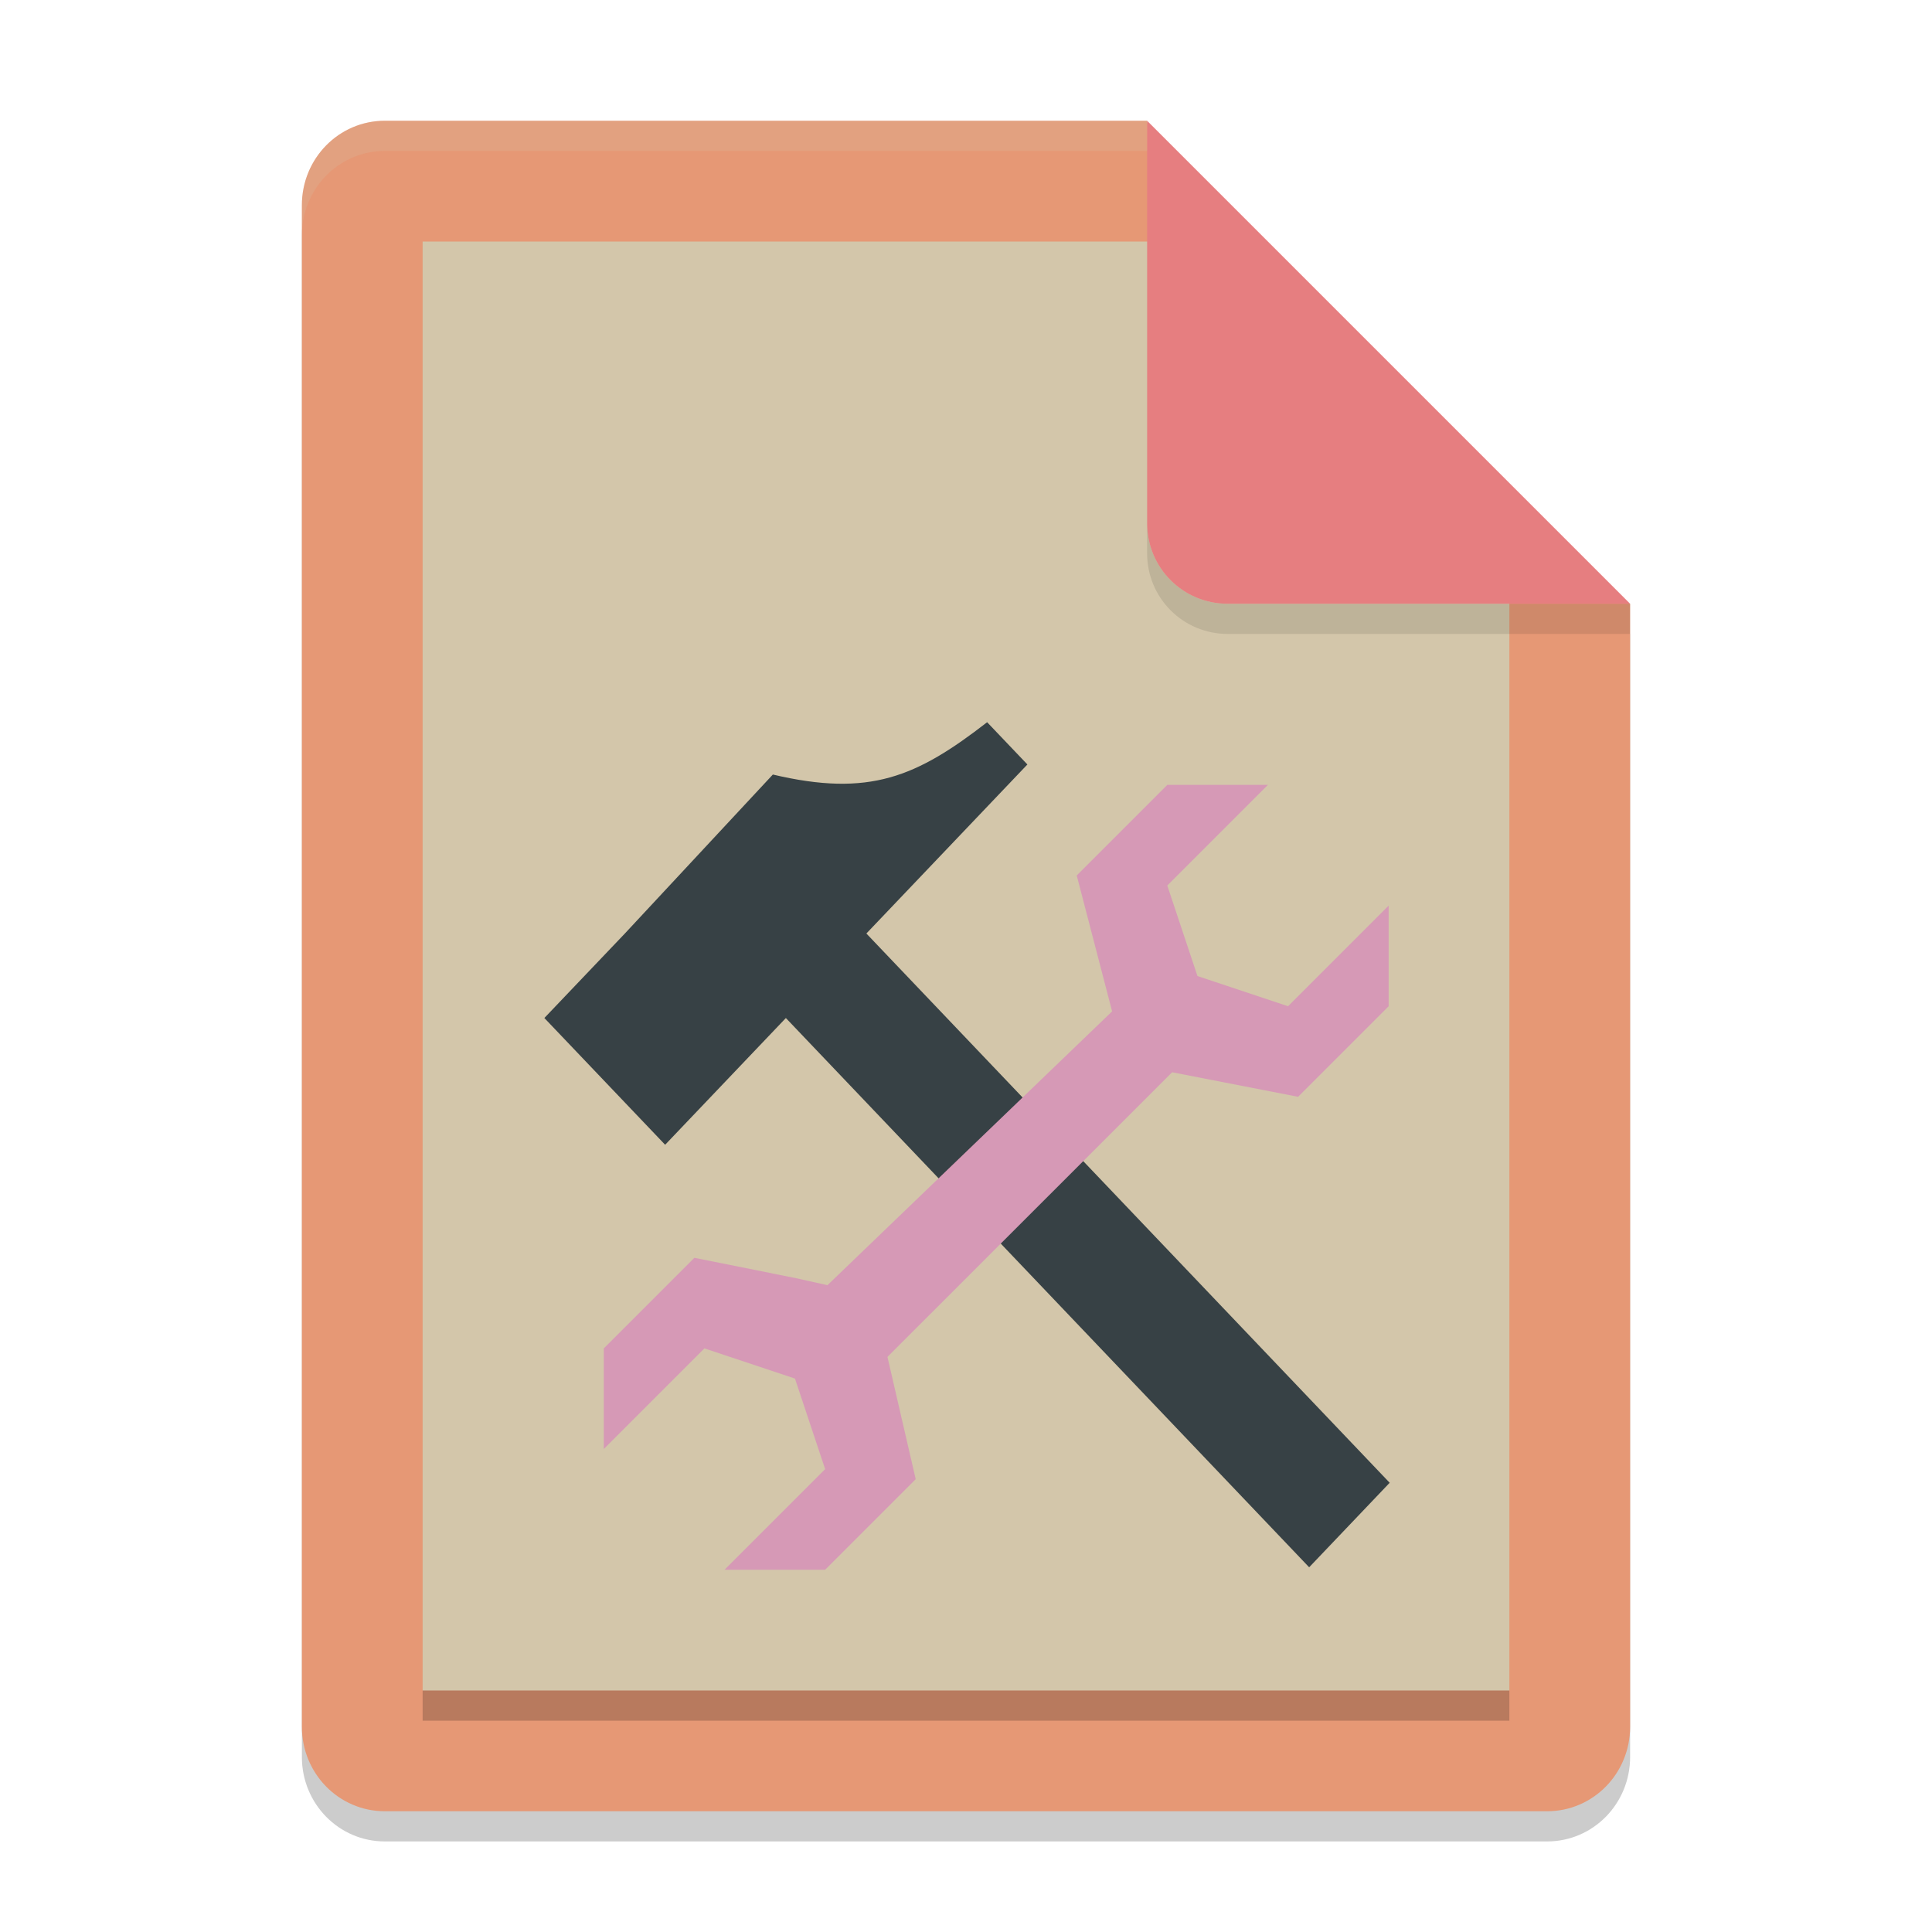 <svg xmlns="http://www.w3.org/2000/svg" width="64" height="64" version="1.1">
 <path style="opacity:0.2" d="M 12.75,5 C 11.226,5 10,6.249 10,7.8 v 50.4 c 0,1.551 1.226,2.8 2.75,2.8 h 38.5 C 52.773,61 54,59.751 54,58.2 V 21 L 40.25,19 38,5 Z"/>
 <path style="fill:#e69875" d="M 12.75,4 C 11.226,4 10,5.249 10,6.8 v 50.4 c 0,1.551 1.226,2.8 2.75,2.8 h 38.5 C 52.773,60 54,58.751 54,57.2 V 20 L 40.25,18 38,4 Z"/>
 <path style="fill:#d3c6aa" d="M 14,8 V 56 H 50 V 19.859 L 40.308,17.882 38.369,8 Z"/>
 <path style="opacity:0.1" d="m 38,17.332 v 1 C 38,19.809 39.191,21 40.668,21 H 54 V 20 H 40.668 C 39.191,20 38,18.809 38,17.332 Z"/>
 <path style="fill:#e67e80" d="M 54,20 38,4 V 17.333 C 38,18.811 39.189,20 40.667,20 Z"/>
 <g style="fill:#374145" transform="matrix(-1.008,1.058,1.008,1.058,-244.006,-272.106)">
  <path style="fill:#374145" d="m 7.938,274.51 v 21.167 h 2.646 V 274.51 Z"/>
  <path style="fill:#374145" d="m 2.646,278.479 v -1.323 c 2.015,-0.303 3.109,-0.756 4.34,-2.702 l 4.92,0.057 h 2.646 v 3.969 z"/>
 </g>
 <path style="fill:#d699b6" d="m 29.398,44.949 0.936,4.051 -3,3 h -3.333 l 3.333,-3.333 -1,-3 -3,-1 -3.333,3.333 -8e-6,-3.333 3,-3 3.333,0.667 1.077,0.239 9.429,-9.07 -1.172,-4.503 3,-3 h 3.333 l -3.333,3.333 1,3 3,1 3.333,-3.333 1e-5,3.333 -3,3 -4.173,-0.813 z"/>
 <path style="opacity:0.2;fill:#d3c6aa" d="M 12.75 4 C 11.226 4 10 5.25 10 6.801 L 10 7.801 C 10 6.25 11.226 5 12.75 5 L 38 5 L 38 4 L 12.75 4 z"/>
 <rect style="opacity:0.2" width="36" height="1" x="14" y="56"/>
</svg>
